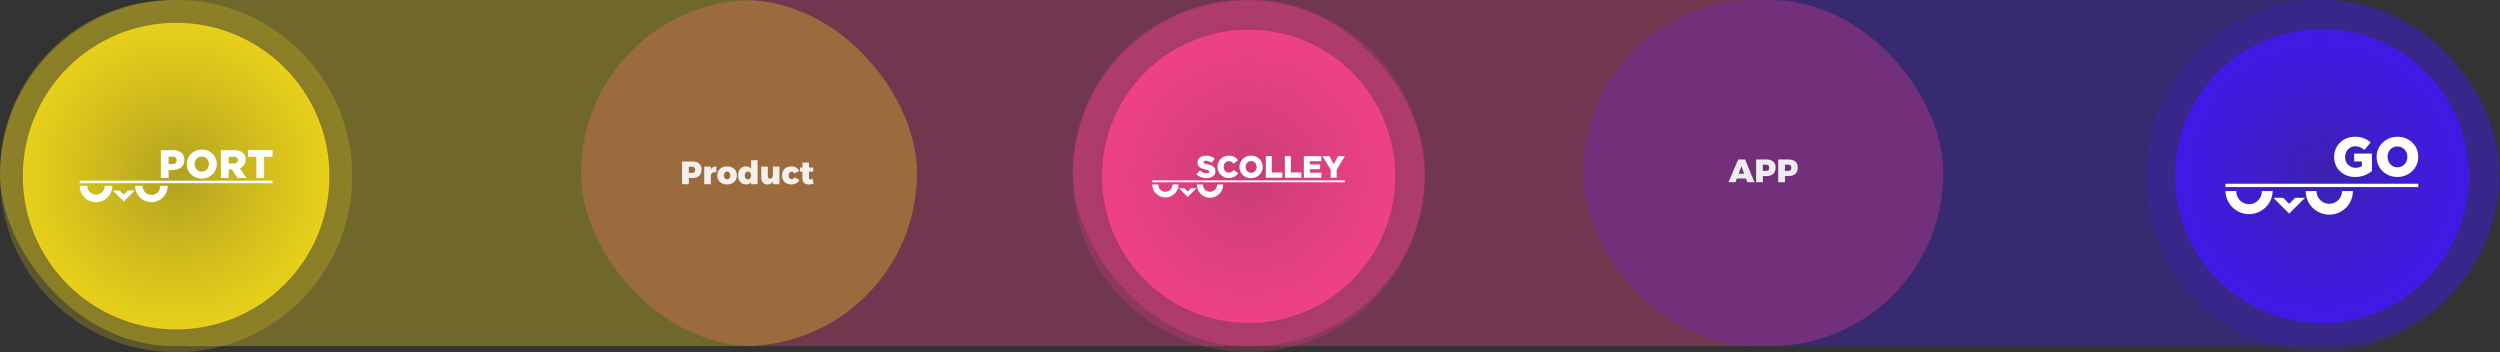 <svg xmlns="http://www.w3.org/2000/svg" width="1235" height="174" fill="none"><rect width="100%" height="100%" fill="#333333" stroke="none"/><rect width="453" height="171" x="1235" y="171" fill="#4117FF" fill-opacity=".3" rx="85.5" transform="rotate(-180 1235 171)"/><rect width="417" height="171" x="287" fill="#FF428F" fill-opacity=".3" rx="85.5"/><rect width="430" height="171" x="960" y="171" fill="#FF428F" fill-opacity=".3" rx="85.5" transform="rotate(-180 960 171)"/><rect width="453" height="171" fill="#FFE417" fill-opacity=".3" rx="85.5"/><circle cx="87" cy="87" r="87" fill="url(#a)" fill-opacity=".2"/><circle cx="87.001" cy="87" r="75.734" fill="url(#b)" fill-opacity=".8"/><path fill="#fff" d="M79.452 74.152h5.91c3.49 0 5.736 1.79 5.736 4.844v.04c0 3.25-2.504 4.966-5.933 4.966h-1.882v3.928h-3.831zm5.635 6.854c1.359 0 2.187-.707 2.187-1.79v-.053c0-1.185-.828-1.813-2.207-1.813h-1.784v3.656zM92.258 81.085v-.039c0-3.958 3.192-7.169 7.445-7.169s7.41 3.172 7.41 7.13v.04c0 3.96-3.192 7.171-7.449 7.171s-7.406-3.162-7.406-7.133m10.955 0v-.039c0-1.99-1.437-3.722-3.549-3.722s-3.487 1.692-3.487 3.683v.04c0 1.99 1.438 3.721 3.526 3.721s3.51-1.676 3.51-3.683M109.111 74.152h6.526c2.105 0 3.562.55 4.489 1.496.808.789 1.221 1.853 1.221 3.211v.04c0 2.107-1.123 3.505-2.836 4.235l3.275 4.805h-4.398l-2.779-4.173h-1.674v4.173h-3.824zm6.359 6.619c1.309 0 2.049-.632 2.049-1.637v-.043c0-1.083-.789-1.636-2.069-1.636h-2.501v3.316zM126.657 77.5h-4.139v-3.348h12.115V77.5h-4.155v10.438h-3.821zM51.769 91.812a4.34 4.34 0 0 1-7.412 3.069 4.34 4.34 0 0 1-1.271-3.07H39.37a8.055 8.055 0 0 0 8.057 8.057 8.06 8.06 0 0 0 8.058-8.056zM79.16 91.812a4.344 4.344 0 0 1-7.456 3.148 4.34 4.34 0 0 1-1.23-3.148h-3.71a8.05 8.05 0 0 0 8.055 8.052 8.056 8.056 0 0 0 8.055-8.053zM134.612 89.262H39.37V90.5h95.242zM63.174 94.123l-2.05 2.045-2.05-2.046h-3.346l5.396 5.395 5.396-5.394z"/><path fill="#fff" fill-opacity=".9" d="M336.944 79.784h5.088c2.896 0 4.56 1.44 4.56 3.984 0 2.672-1.664 4.208-4.56 4.208h-1.76V91h-3.328zm3.328 2.56v3.072h1.6c.992 0 1.568-.544 1.568-1.552 0-.976-.576-1.52-1.568-1.52zm10.858-.048v1.376c.608-.96 1.552-1.504 2.736-1.504v2.912c-1.664-.208-2.736.496-2.736 1.76V91h-3.232v-8.704zm8.053-.112c2.928 0 4.832 1.76 4.832 4.464 0 2.688-1.904 4.464-4.832 4.464s-4.848-1.776-4.848-4.464c0-2.704 1.92-4.464 4.848-4.464m0 2.56c-.96 0-1.584.784-1.584 1.936 0 1.168.624 1.936 1.584 1.936.944 0 1.568-.768 1.568-1.936 0-1.152-.624-1.936-1.568-1.936m15.082-5.616V91h-3.232v-.992c-.576.704-1.392 1.104-2.384 1.104-2.432 0-4.032-1.776-4.032-4.512 0-2.672 1.568-4.416 3.952-4.416 1.024 0 1.872.4 2.464 1.12v-4.176zm-4.8 9.504c.944 0 1.568-.784 1.568-1.952 0-1.152-.624-1.936-1.568-1.936-.96 0-1.584.784-1.584 1.936 0 1.168.624 1.952 1.584 1.952m15.575-6.336V91h-3.232v-1.296c-.592.928-1.504 1.44-2.672 1.44-1.824 0-3.072-1.296-3.072-3.328v-5.52h3.232v4.608c0 .848.464 1.392 1.168 1.392.832-.016 1.344-.704 1.344-1.696v-4.304zm5.84-.112c1.824 0 3.28.832 4.016 2.272l-2.48 1.216c-.304-.544-.784-.864-1.392-.864-.864 0-1.44.752-1.44 1.856 0 1.136.576 1.888 1.44 1.888.624 0 1.104-.304 1.376-.96l2.512 1.264c-.672 1.44-2.144 2.256-4.064 2.256-2.736 0-4.528-1.76-4.528-4.432 0-2.704 1.808-4.496 4.56-4.496m10.472 6.176.576 2.224c-.608.352-1.536.56-2.416.56-1.856.016-3.104-1.056-3.104-2.864v-3.472h-1.2v-2.064h1.2v-2.416h3.216v2.416h2.144v2.064h-2.144v2.976c0 .56.288.832.736.832.256 0 .608-.112.992-.256M862.496 88.208h-4.528L857.296 90h-3.424l4.784-11.216h3.424L866.704 90h-3.552zm-.88-2.432-1.344-3.664-1.376 3.664zm5.906-6.992h5.088c2.896 0 4.56 1.44 4.56 3.984 0 2.672-1.664 4.208-4.56 4.208h-1.76V90h-3.328zm3.328 2.56v3.072h1.6c.992 0 1.568-.544 1.568-1.552 0-.976-.576-1.52-1.568-1.52zm7.594-2.56h5.088c2.896 0 4.56 1.44 4.56 3.984 0 2.672-1.664 4.208-4.56 4.208h-1.76V90h-3.328zm3.328 2.56v3.072h1.6c.992 0 1.568-.544 1.568-1.552 0-.976-.576-1.52-1.568-1.52z"/><circle cx="616.808" cy="87.1" r="86.9" fill="url(#c)" fill-opacity=".2"/><circle cx="616.807" cy="87.1" r="72.416" fill="url(#d)" fill-opacity=".8"/><path fill="#fff" d="M579.205 91.12a3.49 3.49 0 0 1-2.13 3.33 3.492 3.492 0 0 1-4.855-3.33h-2.989a6.482 6.482 0 0 0 12.963 0zM601.243 91.12a3.496 3.496 0 1 1-6.989 0h-2.981a6.48 6.48 0 1 0 12.959 0zM664.383 89.106h-95.152v.92h95.152zM588.38 92.982l-1.647 1.647-1.651-1.647h-2.69l4.341 4.341 4.341-4.34zM591.074 86.207l1.643-1.967a5.5 5.5 0 0 0 3.46 1.282c.793 0 1.218-.274 1.218-.73v-.032c0-.443-.351-.703-1.798-1.023-2.269-.516-4.021-1.158-4.021-3.353v-.029c0-1.984 1.57-3.413 4.13-3.413a6.73 6.73 0 0 1 4.39 1.405l-1.478 2.09a5.37 5.37 0 0 0-2.989-1.054c-.703 0-1.054.305-1.054.702v.028c0 .488.351.703 1.844 1.036 2.458.534 3.979 1.328 3.979 3.326v.028c0 2.178-1.721 3.474-4.313 3.474a7.45 7.45 0 0 1-5.011-1.77M601.458 82.485v-.028a5.49 5.49 0 0 1 1.629-3.97 5.47 5.47 0 0 1 3.99-1.58c2.181 0 3.583.914 4.527 2.224l-2.226 1.724c-.608-.762-1.31-1.25-2.332-1.25-1.493 0-2.546 1.264-2.546 2.81v.031c0 1.598 1.053 2.848 2.546 2.848 1.113 0 1.756-.516 2.409-1.296l2.223 1.584a5.618 5.618 0 0 1-10.22-3.097M612.282 82.484v-.028c0-3.066 2.458-5.549 5.763-5.549s5.728 2.459 5.728 5.517v.032c0 3.063-2.458 5.546-5.759 5.546s-5.732-2.448-5.732-5.518m8.492 0v-.028c0-1.542-1.113-2.883-2.743-2.883s-2.697 1.313-2.697 2.852v.031c0 1.538 1.113 2.88 2.729 2.88 1.615 0 2.711-1.306 2.711-2.852M625.319 77.125h2.958v8.078h5.166v2.588h-8.124zM634.714 77.125h2.957v8.078h5.166v2.588h-8.123zM644.109 77.125h8.58v2.514h-5.655v1.616h5.121v2.332h-5.121v1.707h5.732v2.51h-8.657zM657.355 83.798l-4.053-6.673h3.368l2.195 3.884 2.209-3.884h3.308l-4.053 6.627v4.039h-2.974z"/><circle cx="1147" cy="87" r="87" fill="url(#e)" fill-opacity=".2"/><circle cx="1147" cy="87" r="72.6" fill="url(#f)" fill-opacity=".8"/><path fill="#fff" d="M1117.31 94.378c.03.842-.11 1.68-.42 2.466-.3.785-.76 1.502-1.35 2.107a6.2 6.2 0 0 1-2.06 1.414c-.78.329-1.61.498-2.45.498s-1.68-.169-2.45-.498a6.3 6.3 0 0 1-2.07-1.414 6.3 6.3 0 0 1-1.34-2.107 6.1 6.1 0 0 1-.42-2.466h-5.38a11.65 11.65 0 0 0 3.51 8.07 11.657 11.657 0 0 0 16.3 0 11.65 11.65 0 0 0 3.51-8.07zM1156.95 94.378a6.28 6.28 0 0 1-1.84 4.445 6.27 6.27 0 0 1-4.44 1.841 6.28 6.28 0 0 1-6.29-6.286h-5.36c0 3.091 1.23 6.056 3.41 8.242a11.66 11.66 0 0 0 16.49 0 11.68 11.68 0 0 0 3.41-8.242zM1194.63 90.751h-95.26v1.656h95.26zM1133.81 97.725l-2.96 2.963-2.97-2.963h-4.84l7.81 7.809 7.81-7.809zM1153.07 77.547v-.05c0-5.566 4.37-9.932 10.29-9.932 2.84-.095 5.61.902 7.74 2.786l-3.1 3.728a6.78 6.78 0 0 0-4.62-1.8c-2.75 0-4.88 2.318-4.88 5.236v.057c-.03.694.08 1.387.33 2.036.24.65.62 1.24 1.11 1.737.49.496 1.07.886 1.71 1.147.65.261 1.34.386 2.03.368a5.4 5.4 0 0 0 3.06-.79v-2.305h-3.79v-3.873h8.79v8.592a12.92 12.92 0 0 1-8.3 2.944c-5.92-.007-10.37-4.094-10.37-9.881M1174.06 77.547v-.05c0-5.484 4.42-9.932 10.31-9.932s10.24 4.391 10.24 9.875v.056c0 5.484-4.42 9.925-10.31 9.925s-10.24-4.39-10.24-9.874m15.16 0v-.05a5 5 0 0 0-.31-1.946 5 5 0 0 0-1.05-1.669 5 5 0 0 0-3.54-1.54c-2.9 0-4.84 2.343-4.84 5.098v.056c0 2.755 1.99 5.156 4.89 5.156 2.89 0 4.86-2.344 4.86-5.105z"/><defs><radialGradient id="a" cx="0" cy="0" r="1" gradientTransform="rotate(90 0 87)scale(87)" gradientUnits="userSpaceOnUse"><stop stop-color="#FFE417" stop-opacity="0"/><stop offset="1" stop-color="#FFE417"/></radialGradient><radialGradient id="b" cx="0" cy="0" r="1" gradientTransform="rotate(90 0 87)scale(75.734)" gradientUnits="userSpaceOnUse"><stop stop-color="#FFE417" stop-opacity=".57"/><stop offset="1" stop-color="#FFE417"/></radialGradient><radialGradient id="c" cx="0" cy="0" r="1" gradientTransform="rotate(90 264.854 351.954)scale(86.9)" gradientUnits="userSpaceOnUse"><stop stop-color="#FF428F" stop-opacity="0"/><stop offset="1" stop-color="#FF428F"/></radialGradient><radialGradient id="d" cx="0" cy="0" r="1" gradientTransform="rotate(90 264.853 351.954)scale(72.416)" gradientUnits="userSpaceOnUse"><stop stop-color="#FF428F" stop-opacity=".56"/><stop offset="1" stop-color="#FF428F"/></radialGradient><radialGradient id="e" cx="0" cy="0" r="1" gradientTransform="matrix(0 87 -87 0 1147 87)" gradientUnits="userSpaceOnUse"><stop stop-color="#4117FF" stop-opacity="0"/><stop offset="1" stop-color="#4117FF"/></radialGradient><radialGradient id="f" cx="0" cy="0" r="1" gradientTransform="rotate(90 530 617)scale(72.6)" gradientUnits="userSpaceOnUse"><stop stop-color="#4117FF" stop-opacity=".56"/><stop offset="1" stop-color="#4117FF"/></radialGradient></defs></svg>
